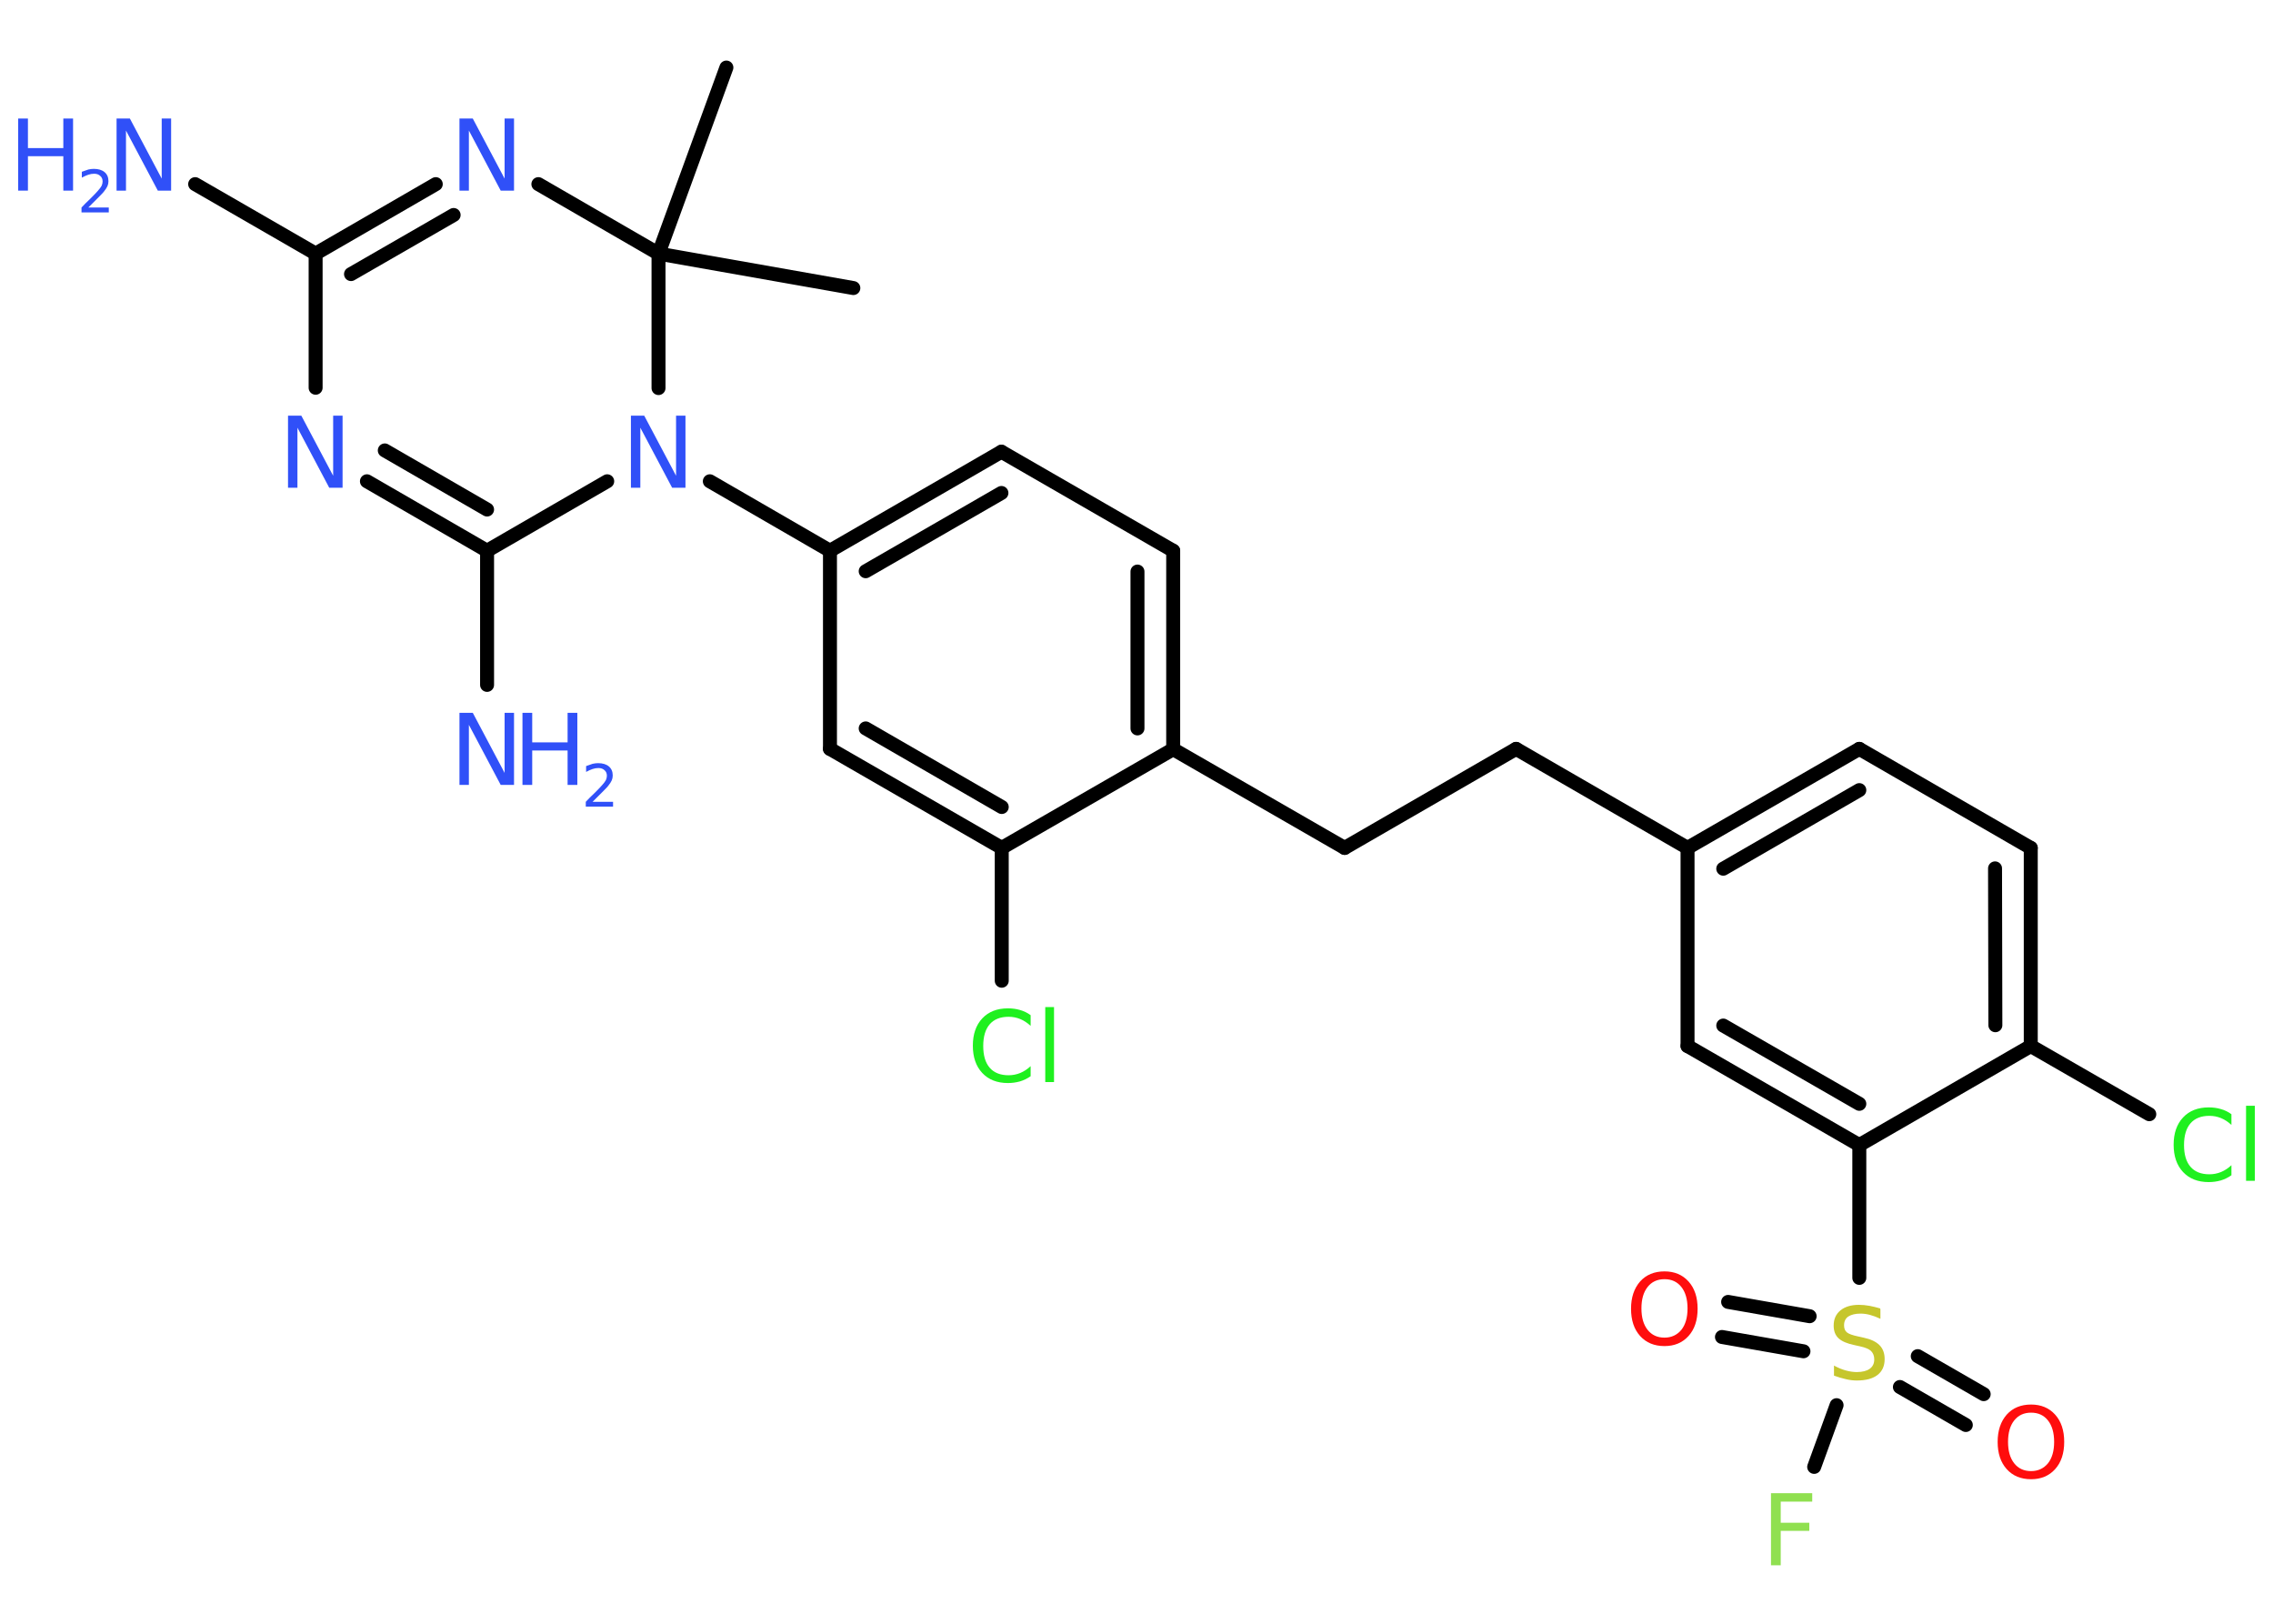 <?xml version='1.0' encoding='UTF-8'?>
<!DOCTYPE svg PUBLIC "-//W3C//DTD SVG 1.1//EN" "http://www.w3.org/Graphics/SVG/1.1/DTD/svg11.dtd">
<svg version='1.2' xmlns='http://www.w3.org/2000/svg' xmlns:xlink='http://www.w3.org/1999/xlink' width='70.0mm' height='50.0mm' viewBox='0 0 70.0 50.0'>
  <desc>Generated by the Chemistry Development Kit (http://github.com/cdk)</desc>
  <g stroke-linecap='round' stroke-linejoin='round' stroke='#000000' stroke-width='.43' fill='#3050F8'>
    <rect x='.0' y='.0' width='70.0' height='50.0' fill='#FFFFFF' stroke='none'/>
    <g id='mol1' class='mol'>
      <line id='mol1bnd1' class='bond' x1='26.28' y1='8.87' x2='20.28' y2='7.81'/>
      <line id='mol1bnd2' class='bond' x1='20.28' y1='7.81' x2='22.37' y2='2.08'/>
      <line id='mol1bnd3' class='bond' x1='20.28' y1='7.81' x2='16.58' y2='5.67'/>
      <g id='mol1bnd4' class='bond'>
        <line x1='13.42' y1='5.67' x2='9.72' y2='7.81'/>
        <line x1='13.97' y1='6.62' x2='10.81' y2='8.44'/>
      </g>
      <line id='mol1bnd5' class='bond' x1='9.72' y1='7.81' x2='6.01' y2='5.67'/>
      <line id='mol1bnd6' class='bond' x1='9.72' y1='7.81' x2='9.72' y2='11.94'/>
      <g id='mol1bnd7' class='bond'>
        <line x1='11.3' y1='14.82' x2='15.0' y2='16.96'/>
        <line x1='11.85' y1='13.87' x2='15.0' y2='15.69'/>
      </g>
      <line id='mol1bnd8' class='bond' x1='15.0' y1='16.96' x2='15.0' y2='21.09'/>
      <line id='mol1bnd9' class='bond' x1='15.0' y1='16.96' x2='18.7' y2='14.82'/>
      <line id='mol1bnd10' class='bond' x1='20.28' y1='7.81' x2='20.28' y2='11.95'/>
      <line id='mol1bnd11' class='bond' x1='21.86' y1='14.82' x2='25.56' y2='16.96'/>
      <g id='mol1bnd12' class='bond'>
        <line x1='30.84' y1='13.91' x2='25.56' y2='16.96'/>
        <line x1='30.84' y1='15.18' x2='26.66' y2='17.59'/>
      </g>
      <line id='mol1bnd13' class='bond' x1='30.84' y1='13.91' x2='36.13' y2='16.96'/>
      <g id='mol1bnd14' class='bond'>
        <line x1='36.13' y1='23.07' x2='36.13' y2='16.96'/>
        <line x1='35.03' y1='22.43' x2='35.03' y2='17.6'/>
      </g>
      <line id='mol1bnd15' class='bond' x1='36.13' y1='23.07' x2='41.41' y2='26.11'/>
      <line id='mol1bnd16' class='bond' x1='41.41' y1='26.11' x2='46.69' y2='23.06'/>
      <line id='mol1bnd17' class='bond' x1='46.69' y1='23.06' x2='51.97' y2='26.11'/>
      <g id='mol1bnd18' class='bond'>
        <line x1='57.26' y1='23.06' x2='51.97' y2='26.11'/>
        <line x1='57.26' y1='24.33' x2='53.07' y2='26.75'/>
      </g>
      <line id='mol1bnd19' class='bond' x1='57.26' y1='23.06' x2='62.54' y2='26.11'/>
      <g id='mol1bnd20' class='bond'>
        <line x1='62.54' y1='32.21' x2='62.54' y2='26.11'/>
        <line x1='61.45' y1='31.57' x2='61.44' y2='26.74'/>
      </g>
      <line id='mol1bnd21' class='bond' x1='62.54' y1='32.21' x2='66.19' y2='34.31'/>
      <line id='mol1bnd22' class='bond' x1='62.54' y1='32.21' x2='57.26' y2='35.26'/>
      <line id='mol1bnd23' class='bond' x1='57.26' y1='35.26' x2='57.26' y2='39.35'/>
      <g id='mol1bnd24' class='bond'>
        <line x1='59.06' y1='41.76' x2='61.09' y2='42.93'/>
        <line x1='58.51' y1='42.71' x2='60.54' y2='43.88'/>
      </g>
      <g id='mol1bnd25' class='bond'>
        <line x1='55.54' y1='41.61' x2='53.03' y2='41.17'/>
        <line x1='55.73' y1='40.53' x2='53.22' y2='40.09'/>
      </g>
      <line id='mol1bnd26' class='bond' x1='56.56' y1='43.27' x2='55.87' y2='45.17'/>
      <g id='mol1bnd27' class='bond'>
        <line x1='51.97' y1='32.21' x2='57.26' y2='35.26'/>
        <line x1='53.07' y1='31.58' x2='57.26' y2='33.99'/>
      </g>
      <line id='mol1bnd28' class='bond' x1='51.97' y1='26.11' x2='51.97' y2='32.21'/>
      <line id='mol1bnd29' class='bond' x1='36.13' y1='23.07' x2='30.85' y2='26.11'/>
      <line id='mol1bnd30' class='bond' x1='30.85' y1='26.11' x2='30.85' y2='30.2'/>
      <g id='mol1bnd31' class='bond'>
        <line x1='25.56' y1='23.06' x2='30.85' y2='26.11'/>
        <line x1='26.66' y1='22.43' x2='30.85' y2='24.85'/>
      </g>
      <line id='mol1bnd32' class='bond' x1='25.56' y1='16.96' x2='25.56' y2='23.06'/>
      <path id='mol1atm4' class='atom' d='M14.16 3.65h.4l.98 1.85v-1.85h.29v2.22h-.41l-.98 -1.85v1.85h-.29v-2.22z' stroke='none'/>
      <g id='mol1atm6' class='atom'>
        <path d='M3.6 3.65h.4l.98 1.85v-1.85h.29v2.22h-.41l-.98 -1.85v1.85h-.29v-2.22z' stroke='none'/>
        <path d='M.56 3.65h.3v.91h1.09v-.91h.3v2.22h-.3v-1.06h-1.09v1.06h-.3v-2.22z' stroke='none'/>
        <path d='M2.72 6.39h.63v.15h-.84v-.15q.1 -.11 .28 -.28q.18 -.18 .22 -.23q.09 -.1 .12 -.16q.03 -.07 .03 -.13q.0 -.11 -.07 -.17q-.07 -.07 -.19 -.07q-.09 .0 -.18 .03q-.09 .03 -.2 .09v-.18q.11 -.04 .2 -.07q.09 -.02 .17 -.02q.21 .0 .33 .1q.12 .1 .12 .28q.0 .08 -.03 .15q-.03 .07 -.11 .17q-.02 .03 -.14 .15q-.12 .12 -.34 .34z' stroke='none'/>
      </g>
      <path id='mol1atm7' class='atom' d='M8.88 12.8h.4l.98 1.85v-1.85h.29v2.22h-.41l-.98 -1.85v1.85h-.29v-2.22z' stroke='none'/>
      <g id='mol1atm9' class='atom'>
        <path d='M14.16 21.95h.4l.98 1.85v-1.85h.29v2.22h-.41l-.98 -1.85v1.85h-.29v-2.22z' stroke='none'/>
        <path d='M16.09 21.95h.3v.91h1.09v-.91h.3v2.22h-.3v-1.06h-1.09v1.06h-.3v-2.22z' stroke='none'/>
        <path d='M18.25 24.69h.63v.15h-.84v-.15q.1 -.11 .28 -.28q.18 -.18 .22 -.23q.09 -.1 .12 -.16q.03 -.07 .03 -.13q.0 -.11 -.07 -.17q-.07 -.07 -.19 -.07q-.09 .0 -.18 .03q-.09 .03 -.2 .09v-.18q.11 -.04 .2 -.07q.09 -.02 .17 -.02q.21 .0 .33 .1q.12 .1 .12 .28q.0 .08 -.03 .15q-.03 .07 -.11 .17q-.02 .03 -.14 .15q-.12 .12 -.34 .34z' stroke='none'/>
      </g>
      <path id='mol1atm10' class='atom' d='M19.44 12.8h.4l.98 1.85v-1.85h.29v2.22h-.41l-.98 -1.85v1.85h-.29v-2.22z' stroke='none'/>
      <path id='mol1atm21' class='atom' d='M68.72 34.32v.32q-.15 -.14 -.32 -.21q-.17 -.07 -.36 -.07q-.38 .0 -.58 .23q-.2 .23 -.2 .67q.0 .44 .2 .67q.2 .23 .58 .23q.19 .0 .36 -.07q.17 -.07 .32 -.21v.31q-.16 .11 -.33 .16q-.18 .05 -.37 .05q-.5 .0 -.79 -.31q-.29 -.31 -.29 -.84q.0 -.53 .29 -.84q.29 -.31 .79 -.31q.2 .0 .37 .05q.18 .05 .33 .16zM69.17 34.05h.27v2.31h-.27v-2.31z' stroke='none' fill='#1FF01F'/>
      <path id='mol1atm23' class='atom' d='M57.91 40.32v.29q-.17 -.08 -.32 -.12q-.15 -.04 -.29 -.04q-.24 .0 -.38 .09q-.13 .09 -.13 .27q.0 .15 .09 .22q.09 .07 .33 .12l.18 .04q.33 .07 .49 .23q.16 .16 .16 .43q.0 .32 -.22 .49q-.22 .17 -.64 .17q-.16 .0 -.33 -.04q-.18 -.04 -.37 -.11v-.31q.18 .1 .36 .15q.18 .05 .34 .05q.26 .0 .4 -.1q.14 -.1 .14 -.29q.0 -.16 -.1 -.26q-.1 -.09 -.33 -.14l-.18 -.04q-.34 -.07 -.49 -.21q-.15 -.14 -.15 -.39q.0 -.3 .21 -.47q.21 -.17 .57 -.17q.15 .0 .32 .03q.16 .03 .33 .08z' stroke='none' fill='#C6C62C'/>
      <path id='mol1atm24' class='atom' d='M62.55 43.5q-.33 .0 -.52 .24q-.19 .24 -.19 .66q.0 .42 .19 .66q.19 .24 .52 .24q.32 .0 .52 -.24q.19 -.24 .19 -.66q.0 -.42 -.19 -.66q-.19 -.24 -.52 -.24zM62.55 43.25q.46 .0 .74 .31q.28 .31 .28 .84q.0 .53 -.28 .84q-.28 .31 -.74 .31q-.47 .0 -.75 -.31q-.28 -.31 -.28 -.84q.0 -.52 .28 -.84q.28 -.31 .75 -.31z' stroke='none' fill='#FF0D0D'/>
      <path id='mol1atm25' class='atom' d='M51.26 39.39q-.33 .0 -.52 .24q-.19 .24 -.19 .66q.0 .42 .19 .66q.19 .24 .52 .24q.32 .0 .52 -.24q.19 -.24 .19 -.66q.0 -.42 -.19 -.66q-.19 -.24 -.52 -.24zM51.26 39.15q.46 .0 .74 .31q.28 .31 .28 .84q.0 .53 -.28 .84q-.28 .31 -.74 .31q-.47 .0 -.75 -.31q-.28 -.31 -.28 -.84q.0 -.52 .28 -.84q.28 -.31 .75 -.31z' stroke='none' fill='#FF0D0D'/>
      <path id='mol1atm26' class='atom' d='M54.54 45.98h1.27v.26h-.97v.65h.88v.25h-.88v1.06h-.3v-2.22z' stroke='none' fill='#90E050'/>
      <path id='mol1atm29' class='atom' d='M31.74 31.27v.32q-.15 -.14 -.32 -.21q-.17 -.07 -.36 -.07q-.38 .0 -.58 .23q-.2 .23 -.2 .67q.0 .44 .2 .67q.2 .23 .58 .23q.19 .0 .36 -.07q.17 -.07 .32 -.21v.31q-.16 .11 -.33 .16q-.18 .05 -.37 .05q-.5 .0 -.79 -.31q-.29 -.31 -.29 -.84q.0 -.53 .29 -.84q.29 -.31 .79 -.31q.2 .0 .37 .05q.18 .05 .33 .16zM32.19 31.01h.27v2.31h-.27v-2.31z' stroke='none' fill='#1FF01F'/>
    </g>
  </g>
</svg>
